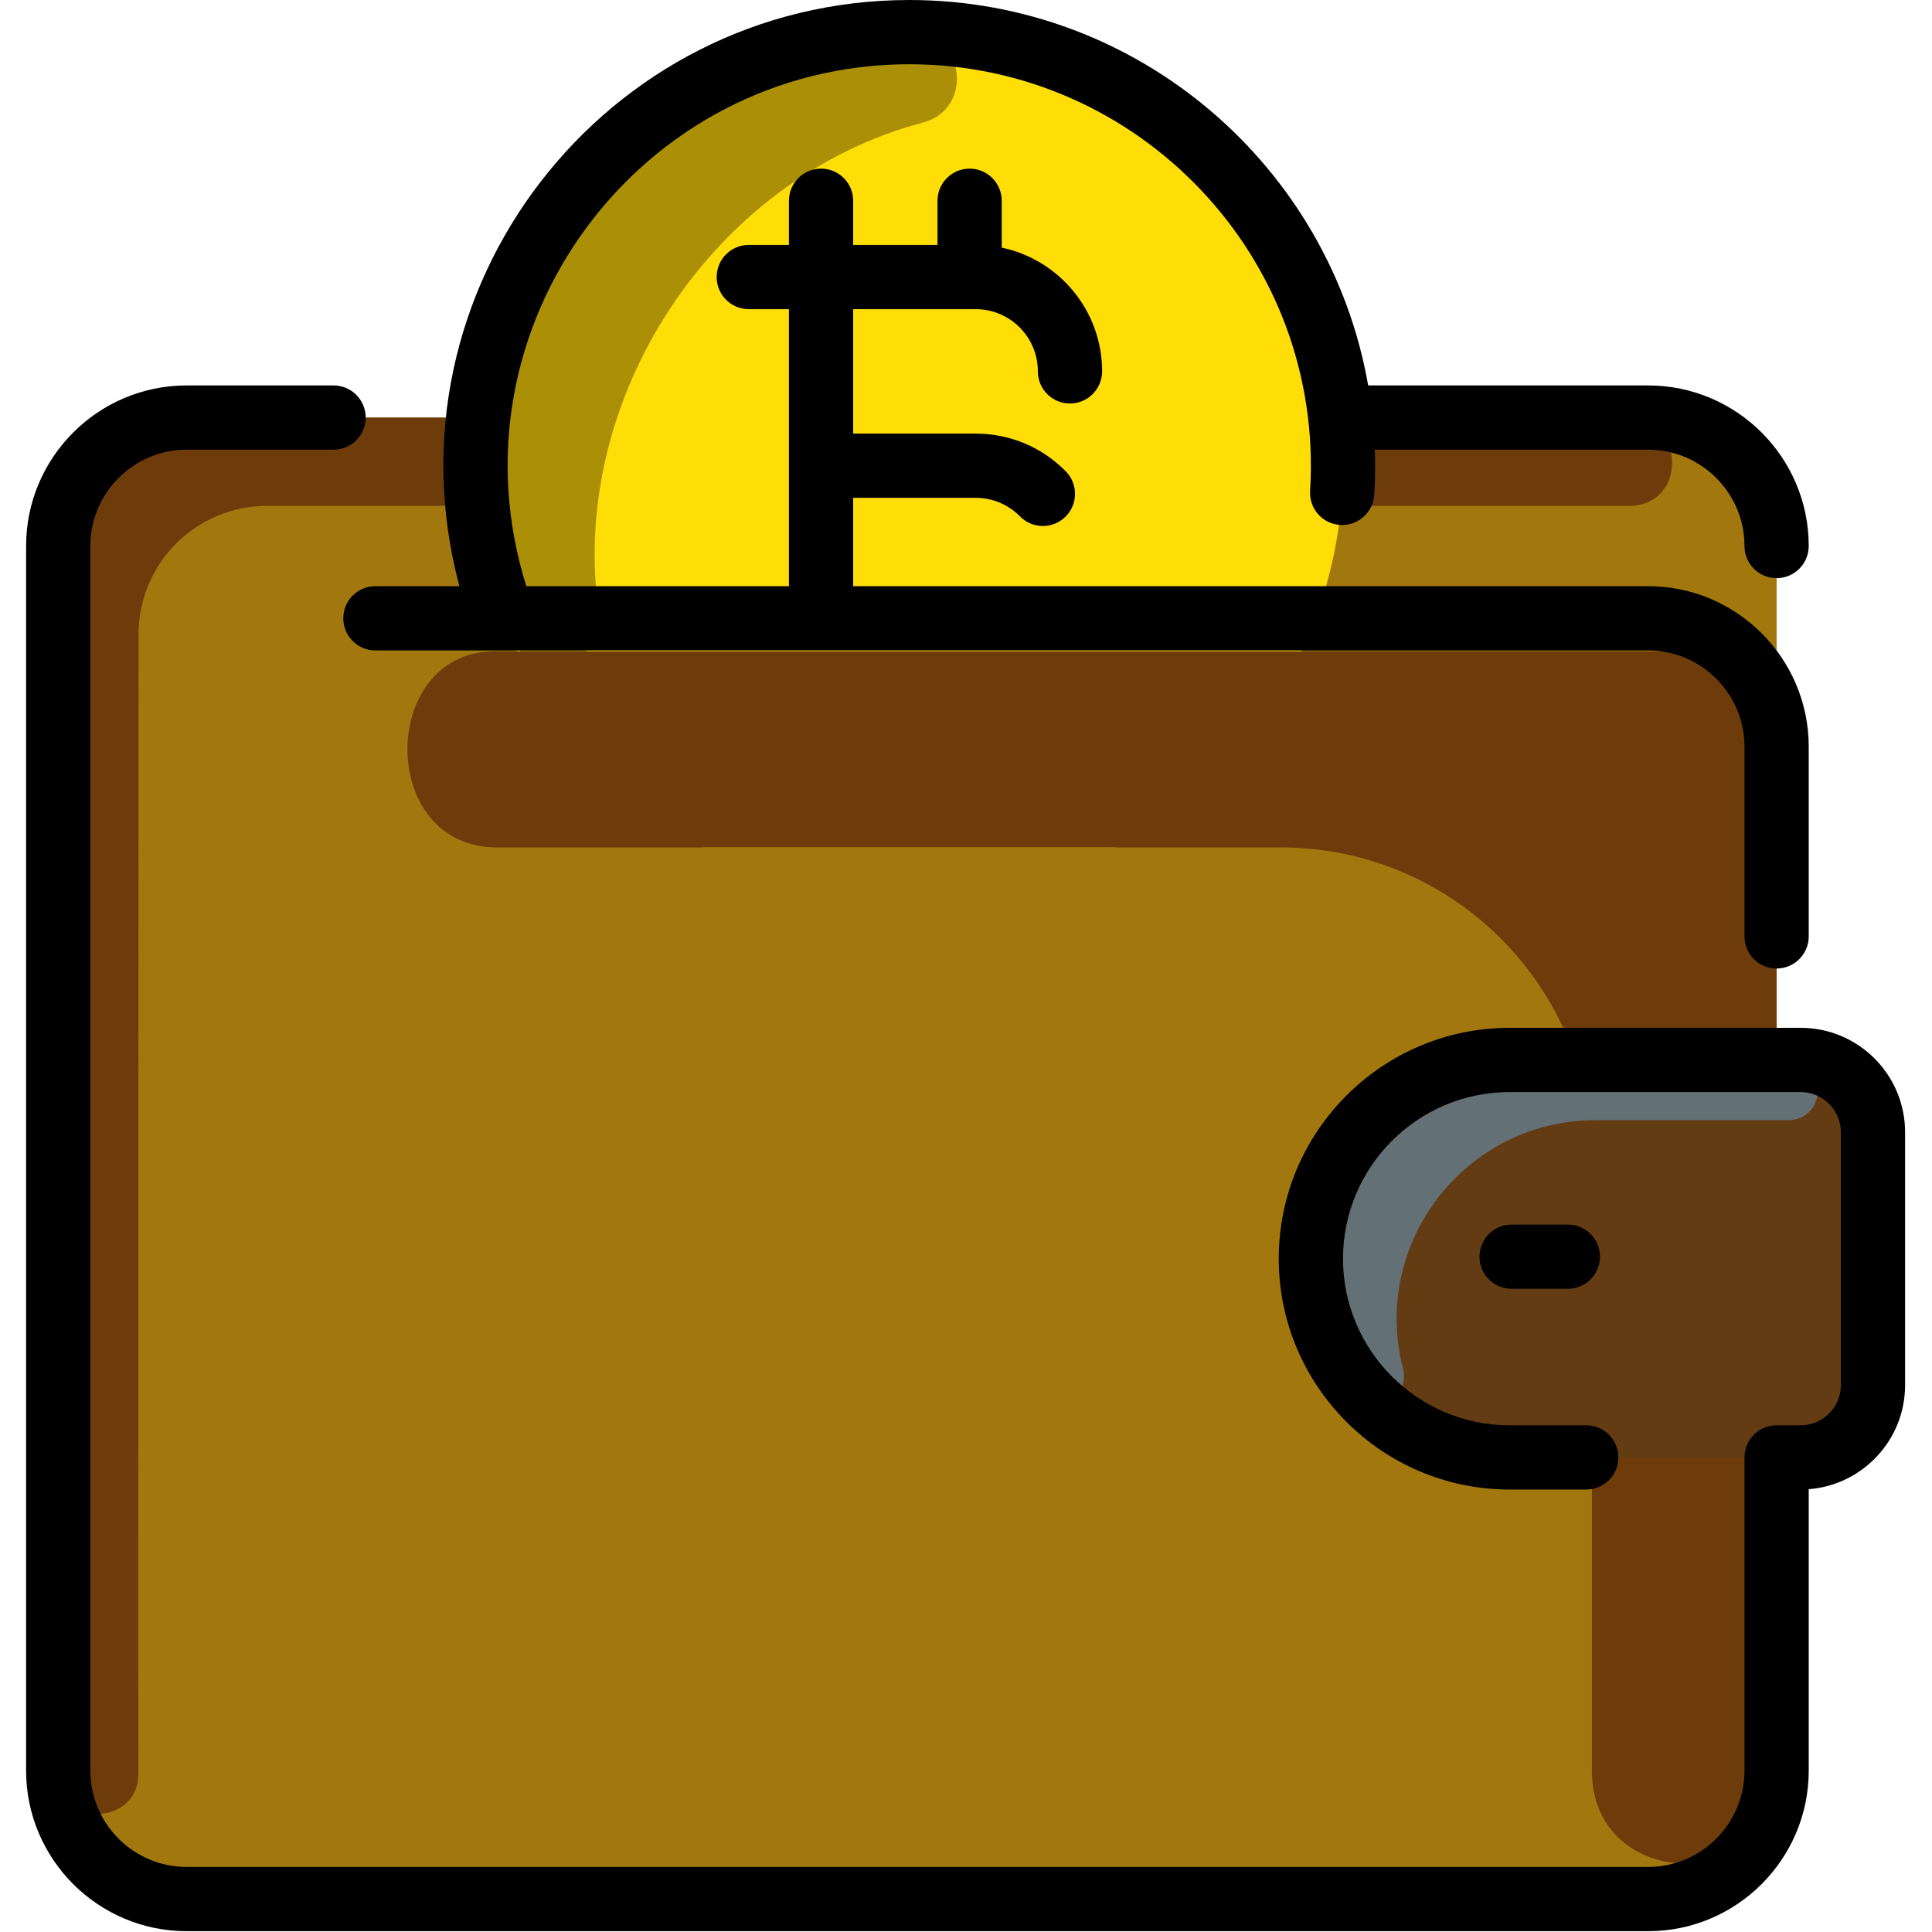 <svg version="1.1" xmlns="http://www.w3.org/2000/svg" xmlns:xlink="http://www.w3.org/1999/xlink" width="100%" height="100%" viewBox="0,0,256,256"><g fill-opacity="0" fill="#dddddd" fill-rule="nonzero" stroke="none" stroke-width="1" stroke-linecap="butt" stroke-linejoin="miter" stroke-miterlimit="10" stroke-dasharray="" stroke-dashoffset="0" font-family="none" font-weight="none" font-size="none" text-anchor="none" style="mix-blend-mode: normal"><path d="M0,256v-256h256v256z" id="bgRectangle"></path></g><g fill="none" fill-rule="nonzero" stroke="none" stroke-width="1" stroke-linecap="butt" stroke-linejoin="miter" stroke-miterlimit="10" stroke-dasharray="" stroke-dashoffset="0" font-family="none" font-weight="none" font-size="none" text-anchor="none" style="mix-blend-mode: normal"><g transform="scale(0.532,0.532)"><path d="M442.5,136v305c0,17.67 -14.33,32 -32,32h-364c-17.67,0 -32,-14.33 -32,-32v-305c0,-17.67 14.33,-32 32,-32h364c17.67,0 32,14.33 32,32z" fill="#a2770e"></path><path d="M405.634,126h-339.134c-17.673,0 -32,14.332 -32,32.005c0,174.066 -0.13,250.02 -0.034,283.767c0.037,12.878 -19.349,13.566 -19.933,0.701c-0.052,-1.152 -0.033,19.772 -0.033,-306.473c0,-17.673 14.327,-32 32,-32h359.134c14.007,0 14.879,22 0,22z" fill="#6e3c0b"></path><path d="M334.5,116c0,40.547 -22.504,76.588 -56.72,95.07h-102.56c-34.141,-18.441 -56.72,-54.44 -56.72,-95.07c0,-59.65 48.35,-108 108,-108c59.65,0 108,48.35 108,108z" fill="#ffdd07"></path><path d="M127.19,158.484c-30.841,-72.034 23.169,-150.728 99.663,-150.483c13.408,0.043 15.936,19.129 2.971,22.548c-52.178,13.758 -88.334,68.494 -80.696,121.943c1.894,13.253 -16.668,18.3 -21.938,5.992z" fill="#ab8f07"></path><path d="M442.47,442.61c-1.26,29.69 -45.97,28.26 -45.97,-1.46v-152.6c0,-42.79 -34.69,-77.48 -77.48,-77.48h-195.22c-29.94,0 -29.37,-48.841 -0.61,-48.841h295.31c13.25,0 24,10.749 24,23.999c0,4.55 0.02,255.312 -0.03,256.382z" fill="#6e3c0b"></path><path d="M462.887,282v63c0,9.94 -8.06,18 -18,18h-72.5c-27.34,0 -49.5,-22.16 -49.5,-49.5c0,-27.328 22.16,-49.5 49.5,-49.5h72.5c9.94,0 18,8.06 18,18z" fill="#633c14"></path><path d="M445.994,264.033c9.537,0.579 8.875,14.967 -0.68,14.967h-47.927c-32.184,0 -56,30.369 -47.958,61.798c1.915,7.486 -7.32,12.614 -12.683,7.052c-8.581,-8.899 -13.859,-21.006 -13.859,-34.35c0,-27.329 22.161,-49.5 49.5,-49.5c0,0 73.241,0.011 73.607,0.033z" fill="#637075"></path><path d="M85.5,154c0,4.418 3.582,8 8,8h317c13.233,0 24,10.766 24,24v47.226c0,4.418 3.582,8 8,8c4.418,0 8,-3.582 8,-8v-47.226c0,-22.056 -17.944,-40 -40,-40h-198v-22h30.519c4.183,0 8.102,1.642 11.034,4.622c3.101,3.15 8.166,3.188 11.313,0.091c3.149,-3.099 3.189,-8.165 0.091,-11.313c-5.965,-6.062 -13.934,-9.399 -22.438,-9.399h-30.519v-31.001h30.519c8.454,0 15.481,6.848 15.481,15.519c0,4.418 3.582,7.981 8,7.981c4.418,0 8,-3.601 8,-8.019c0,-15.137 -10.74,-27.81 -25,-30.807v-11.674c0,-4.418 -3.582,-8 -8,-8c-4.418,0 -8,3.582 -8,8v11h-21v-11c0,-4.418 -3.582,-8 -8,-8c-4.418,0 -8,3.582 -8,8v11h-10c-4.418,0 -8,3.582 -8,8c0,4.418 3.582,8 8,8h10v69h-65.407c-20.286,-64.544 28.228,-130 95.407,-130c57.123,0 103.381,48.222 99.808,106.27c-0.272,4.41 3.083,8.205 7.492,8.477c4.411,0.27 8.205,-3.083 8.478,-7.493c0.252,-4.11 0.271,-7.591 0.146,-11.253h68.076c13.233,0 24,10.767 24,24c0,4.418 3.582,8 8,8c4.418,0 8,-3.582 8,-8c0,-22.056 -17.944,-40 -40,-40h-69.731c-9.505,-54.466 -57.125,-96.001 -114.269,-96.001c-75.843,0 -131.809,72.17 -112.077,146h-20.923c-4.418,0 -8,3.582 -8,8z" fill="#000000"></path><path d="M448.5,256h-72.5c-31.706,0 -57.5,25.794 -57.5,57.5c0,31.706 25.794,57.5 57.5,57.5h19.081c4.418,0 8,-3.582 8,-8c0,-4.418 -3.582,-8 -8,-8h-19.081c-22.883,0 -41.5,-18.617 -41.5,-41.5c0,-22.883 18.617,-41.5 41.5,-41.5h72.5c5.514,0 10,4.486 10,10v63c0,5.514 -4.486,10 -10,10h-6c-4.418,0 -8,3.582 -8,8v78c0,13.234 -10.767,24 -24,24h-364c-13.234,0 -24,-10.766 -24,-24v-305c0,-13.234 10.766,-24 24,-24h36.581c4.418,0 8,-3.582 8,-8c0,-4.418 -3.582,-8 -8,-8h-36.581c-22.056,0 -40,17.944 -40,40v305c0,22.056 17.944,40 40,40h364c22.056,0 40,-17.944 40,-40v-70.085c13.405,-1.026 24,-12.253 24,-25.915v-63c0,-14.336 -11.663,-26 -26,-26z" fill="#000000"></path><path d="M376.5,305c-4.418,0 -8,3.582 -8,8c0,4.418 3.582,8 8,8h14c4.418,0 8,-3.582 8,-8c0,-4.418 -3.582,-8 -8,-8z" fill="#000000"></path></g></g></svg>